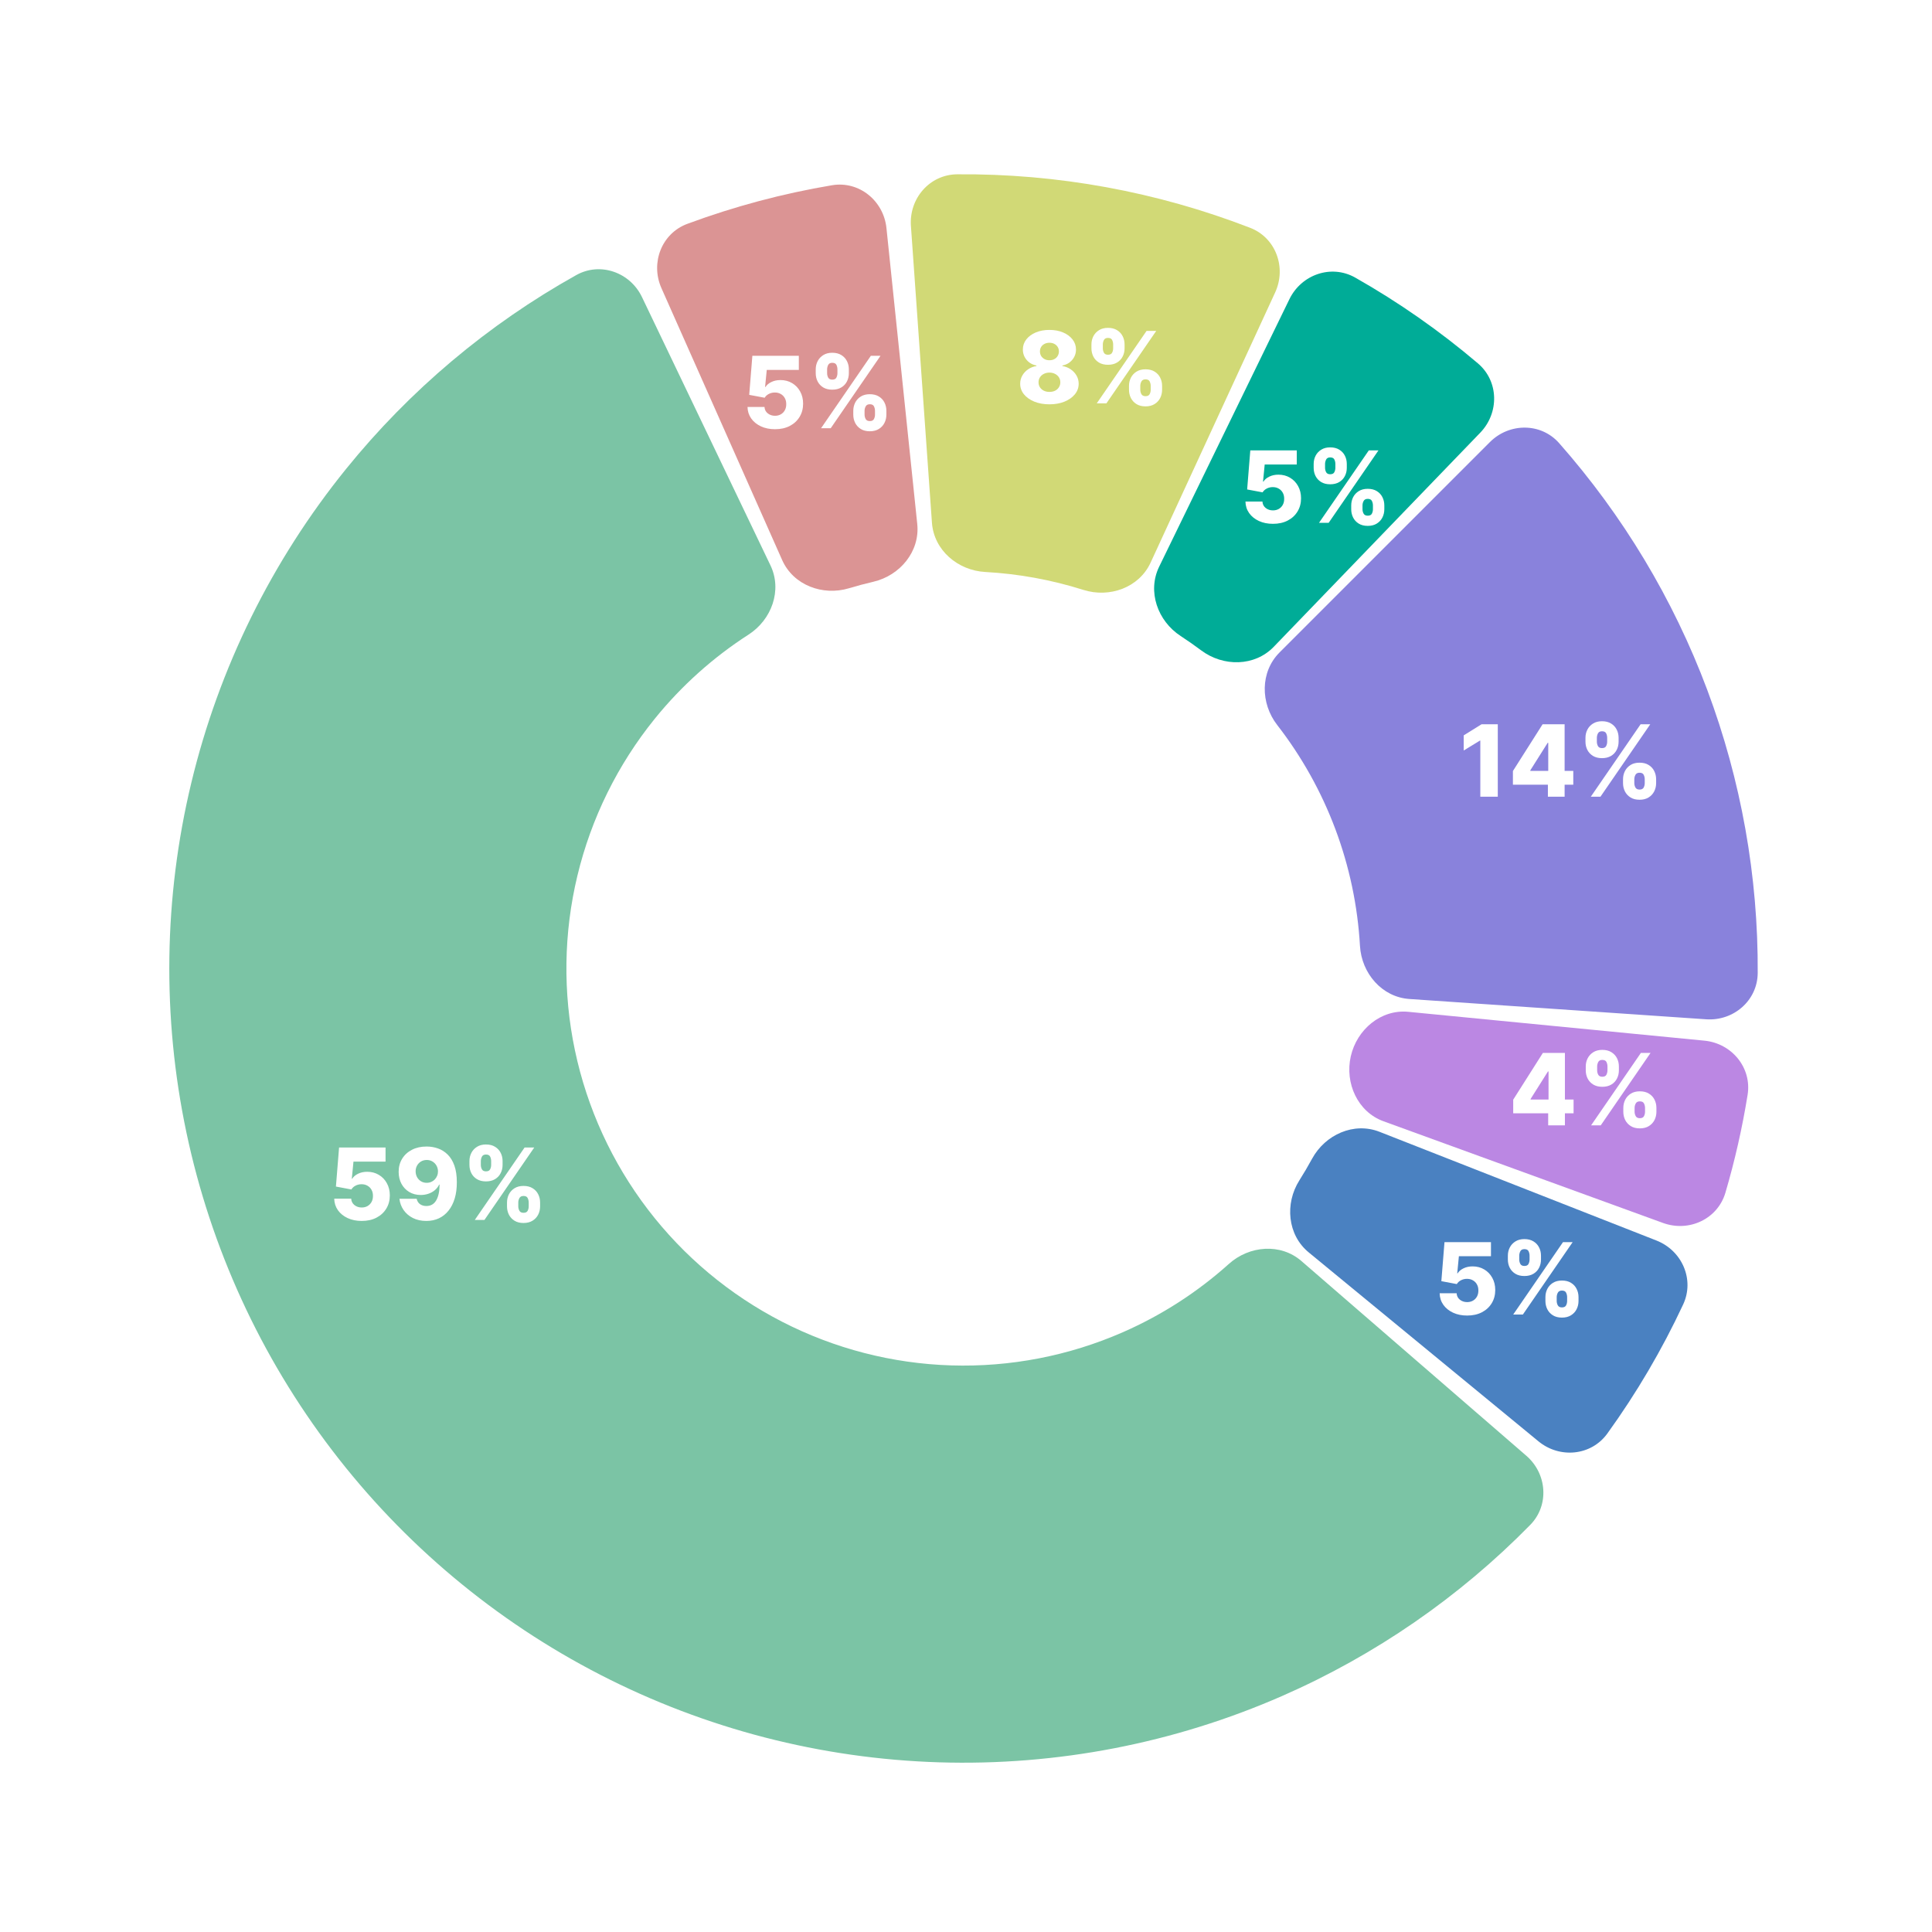 <svg width="388" height="388" viewBox="0 0 388 388" fill="none" xmlns="http://www.w3.org/2000/svg">
<g id="tokenomics" filter="url(#filter0_d_5_17)">
<g id="Public_Supply_59">
<path id="Ellipse 1" d="M306.527 291.353C310.702 294.968 311.179 301.308 307.309 305.249C293.083 319.737 276.199 331.398 257.547 339.576C235.837 349.095 212.279 353.655 188.585 352.924C164.891 352.194 141.659 346.191 120.576 335.353C99.494 324.516 81.093 309.115 66.711 290.272C52.329 271.428 42.327 249.616 37.435 226.422C32.542 203.227 32.88 179.234 38.426 156.187C43.971 133.14 54.584 111.619 69.492 93.189C82.301 77.355 98.003 64.144 115.731 54.244C120.553 51.551 126.543 53.683 128.928 58.664L154.735 112.553C157.121 117.535 154.973 123.456 150.329 126.445C143.21 131.029 136.848 136.728 131.496 143.344C124.042 152.559 118.736 163.32 115.963 174.844C113.19 186.367 113.021 198.364 115.467 209.961C117.914 221.558 122.914 232.464 130.105 241.886C137.296 251.307 146.497 259.008 157.038 264.427C167.579 269.846 179.196 272.847 191.043 273.212C202.889 273.577 214.669 271.297 225.523 266.538C233.317 263.121 240.493 258.488 246.792 252.83C250.901 249.139 257.179 248.629 261.354 252.244L306.527 291.353Z" fill="#7BC4A5"/>
<path id="59%" d="M72.641 244.199C71.58 244.199 70.638 244.007 69.814 243.624C68.99 243.24 68.339 242.712 67.861 242.04C67.387 241.367 67.141 240.596 67.122 239.724H70.531C70.56 240.259 70.778 240.69 71.185 241.017C71.592 241.339 72.077 241.5 72.641 241.5C73.081 241.5 73.472 241.403 73.812 241.209C74.153 241.015 74.421 240.742 74.615 240.392C74.809 240.037 74.904 239.63 74.899 239.17C74.904 238.702 74.807 238.292 74.608 237.942C74.414 237.591 74.144 237.319 73.798 237.125C73.457 236.926 73.064 236.827 72.619 236.827C72.198 236.822 71.798 236.914 71.419 237.104C71.045 237.293 70.761 237.551 70.567 237.878L67.463 237.295L68.095 229.455H77.428V232.288H70.986L70.652 235.719H70.737C70.979 235.316 71.367 234.985 71.902 234.724C72.442 234.459 73.055 234.327 73.742 234.327C74.613 234.327 75.389 234.53 76.071 234.938C76.758 235.34 77.297 235.899 77.69 236.614C78.088 237.329 78.287 238.148 78.287 239.071C78.287 240.07 78.05 240.955 77.577 241.727C77.108 242.499 76.45 243.105 75.602 243.545C74.76 243.981 73.772 244.199 72.641 244.199ZM85.693 229.256C86.488 229.256 87.248 229.386 87.973 229.646C88.697 229.902 89.343 230.312 89.912 230.875C90.48 231.434 90.927 232.17 91.254 233.084C91.581 233.998 91.744 235.113 91.744 236.429C91.749 237.641 91.607 238.728 91.318 239.689C91.029 240.645 90.615 241.46 90.075 242.132C89.54 242.804 88.896 243.318 88.143 243.673C87.39 244.024 86.55 244.199 85.622 244.199C84.599 244.199 83.697 244.002 82.916 243.609C82.139 243.212 81.517 242.677 81.048 242.004C80.584 241.332 80.307 240.579 80.217 239.746H83.676C83.785 240.229 84.014 240.593 84.365 240.839C84.715 241.081 85.134 241.202 85.622 241.202C86.512 241.202 87.177 240.816 87.618 240.044C88.058 239.272 88.278 238.223 88.278 236.898H88.193C87.989 237.333 87.7 237.707 87.326 238.02C86.957 238.332 86.528 238.571 86.041 238.737C85.553 238.903 85.039 238.986 84.5 238.986C83.628 238.986 82.859 238.787 82.191 238.389C81.528 237.991 81.008 237.445 80.629 236.749C80.255 236.053 80.066 235.257 80.061 234.362C80.056 233.358 80.29 232.473 80.764 231.706C81.237 230.934 81.898 230.333 82.745 229.902C83.593 229.466 84.575 229.251 85.693 229.256ZM85.714 231.955C85.278 231.955 84.89 232.056 84.549 232.26C84.213 232.464 83.948 232.738 83.754 233.084C83.56 233.429 83.465 233.818 83.47 234.249C83.475 234.679 83.572 235.068 83.761 235.413C83.955 235.759 84.218 236.034 84.549 236.237C84.885 236.441 85.269 236.543 85.7 236.543C86.022 236.543 86.32 236.483 86.595 236.365C86.869 236.247 87.109 236.083 87.312 235.875C87.516 235.662 87.674 235.416 87.788 235.136C87.906 234.857 87.963 234.559 87.959 234.241C87.954 233.82 87.854 233.437 87.66 233.091C87.466 232.745 87.198 232.471 86.858 232.267C86.521 232.059 86.14 231.955 85.714 231.955ZM101.82 241.273V240.506C101.82 239.909 101.948 239.357 102.204 238.851C102.464 238.344 102.841 237.937 103.333 237.629C103.826 237.321 104.427 237.168 105.137 237.168C105.862 237.168 106.47 237.321 106.962 237.629C107.46 237.932 107.834 238.337 108.085 238.844C108.34 239.346 108.468 239.9 108.468 240.506V241.273C108.468 241.869 108.34 242.421 108.085 242.928C107.829 243.434 107.452 243.841 106.955 244.149C106.458 244.457 105.852 244.611 105.137 244.611C104.417 244.611 103.811 244.457 103.319 244.149C102.826 243.841 102.452 243.434 102.197 242.928C101.946 242.421 101.82 241.869 101.82 241.273ZM104.086 240.506V241.273C104.086 241.576 104.159 241.867 104.306 242.146C104.458 242.426 104.735 242.565 105.137 242.565C105.549 242.565 105.826 242.43 105.968 242.161C106.11 241.886 106.181 241.59 106.181 241.273V240.506C106.181 240.188 106.112 239.89 105.975 239.611C105.843 239.327 105.563 239.185 105.137 239.185C104.739 239.185 104.465 239.327 104.313 239.611C104.162 239.89 104.086 240.188 104.086 240.506ZM94.278 232.949V232.182C94.278 231.576 94.408 231.022 94.668 230.52C94.933 230.013 95.312 229.608 95.805 229.305C96.297 228.998 96.894 228.844 97.594 228.844C98.319 228.844 98.927 228.998 99.42 229.305C99.917 229.608 100.293 230.013 100.549 230.52C100.805 231.022 100.933 231.576 100.933 232.182V232.949C100.933 233.555 100.802 234.109 100.542 234.611C100.286 235.113 99.91 235.513 99.413 235.811C98.915 236.109 98.309 236.259 97.594 236.259C96.879 236.259 96.273 236.107 95.776 235.804C95.284 235.501 94.91 235.098 94.654 234.597C94.403 234.095 94.278 233.545 94.278 232.949ZM96.565 232.182V232.949C96.565 233.266 96.638 233.562 96.785 233.837C96.936 234.107 97.206 234.241 97.594 234.241C98.011 234.241 98.288 234.107 98.425 233.837C98.567 233.562 98.638 233.266 98.638 232.949V232.182C98.638 231.865 98.572 231.566 98.44 231.287C98.307 231.003 98.025 230.861 97.594 230.861C97.197 230.861 96.924 231.005 96.778 231.294C96.636 231.583 96.565 231.879 96.565 232.182ZM95.35 244L105.35 229.455H107.289L97.289 244H95.35Z" fill="white"/>
</g>
<g id="Developer_Supply_5">
<path id="Ellipse 2" d="M132.833 56.863C130.592 51.815 132.857 45.875 138.036 43.954C147.452 40.462 157.178 37.866 167.083 36.203C172.529 35.288 177.454 39.31 178.025 44.803L184.21 104.232C184.782 109.725 180.768 114.579 175.39 115.834C173.749 116.216 172.12 116.651 170.507 117.136C165.219 118.729 159.321 116.52 157.079 111.472L132.833 56.863Z" fill="#DB9494"/>
<path id="5%" d="M155.641 85.199C154.58 85.199 153.638 85.007 152.814 84.624C151.99 84.24 151.339 83.712 150.861 83.04C150.387 82.367 150.141 81.596 150.122 80.724H153.531C153.56 81.26 153.777 81.69 154.185 82.017C154.592 82.339 155.077 82.5 155.641 82.5C156.081 82.5 156.472 82.403 156.812 82.209C157.153 82.015 157.421 81.742 157.615 81.392C157.809 81.037 157.904 80.63 157.899 80.171C157.904 79.702 157.807 79.292 157.608 78.942C157.414 78.591 157.144 78.319 156.798 78.125C156.457 77.926 156.064 77.827 155.619 77.827C155.198 77.822 154.798 77.914 154.419 78.104C154.045 78.293 153.761 78.551 153.567 78.878L150.463 78.296L151.095 70.454H160.428V73.288H153.986L153.652 76.719H153.737C153.979 76.316 154.367 75.985 154.902 75.724C155.442 75.459 156.055 75.327 156.741 75.327C157.613 75.327 158.389 75.53 159.071 75.938C159.758 76.34 160.297 76.899 160.69 77.614C161.088 78.329 161.287 79.148 161.287 80.071C161.287 81.07 161.05 81.956 160.577 82.727C160.108 83.499 159.45 84.105 158.602 84.546C157.759 84.981 156.772 85.199 155.641 85.199ZM171.363 82.273V81.506C171.363 80.909 171.491 80.358 171.747 79.851C172.007 79.344 172.384 78.937 172.876 78.629C173.368 78.322 173.97 78.168 174.68 78.168C175.404 78.168 176.013 78.322 176.505 78.629C177.002 78.932 177.377 79.337 177.627 79.844C177.883 80.346 178.011 80.9 178.011 81.506V82.273C178.011 82.869 177.883 83.421 177.627 83.928C177.372 84.434 176.995 84.841 176.498 85.149C176.001 85.457 175.395 85.611 174.68 85.611C173.96 85.611 173.354 85.457 172.862 85.149C172.369 84.841 171.995 84.434 171.74 83.928C171.489 83.421 171.363 82.869 171.363 82.273ZM173.629 81.506V82.273C173.629 82.576 173.702 82.867 173.849 83.146C174.001 83.426 174.278 83.565 174.68 83.565C175.092 83.565 175.369 83.43 175.511 83.16C175.653 82.886 175.724 82.59 175.724 82.273V81.506C175.724 81.188 175.655 80.89 175.518 80.611C175.386 80.327 175.106 80.185 174.68 80.185C174.282 80.185 174.008 80.327 173.856 80.611C173.705 80.89 173.629 81.188 173.629 81.506ZM163.821 73.949V73.182C163.821 72.576 163.951 72.022 164.211 71.52C164.476 71.013 164.855 70.608 165.348 70.305C165.84 69.998 166.437 69.844 167.137 69.844C167.862 69.844 168.47 69.998 168.963 70.305C169.46 70.608 169.836 71.013 170.092 71.52C170.348 72.022 170.475 72.576 170.475 73.182V73.949C170.475 74.555 170.345 75.109 170.085 75.611C169.829 76.113 169.453 76.513 168.956 76.811C168.458 77.109 167.852 77.258 167.137 77.258C166.422 77.258 165.816 77.107 165.319 76.804C164.827 76.501 164.453 76.099 164.197 75.597C163.946 75.095 163.821 74.546 163.821 73.949ZM166.108 73.182V73.949C166.108 74.266 166.181 74.562 166.328 74.837C166.479 75.106 166.749 75.242 167.137 75.242C167.554 75.242 167.831 75.106 167.968 74.837C168.11 74.562 168.181 74.266 168.181 73.949V73.182C168.181 72.865 168.115 72.566 167.983 72.287C167.85 72.003 167.568 71.861 167.137 71.861C166.74 71.861 166.467 72.005 166.321 72.294C166.179 72.583 166.108 72.879 166.108 73.182ZM164.893 85L174.893 70.454H176.832L166.832 85H164.893Z" fill="white"/>
</g>
<g id="Founder_8">
<path id="Ellipse 3" d="M182.938 44.374C182.548 38.864 186.7 34.049 192.222 34.005C212.339 33.844 232.305 37.49 251.066 44.751C256.217 46.744 258.399 52.716 256.087 57.731L231.073 111.993C228.761 117.009 222.832 119.135 217.567 117.468C211.175 115.445 204.553 114.236 197.859 113.869C192.344 113.567 187.55 109.483 187.159 103.974L182.938 44.374Z" fill="#D1D976"/>
<path id="8%" d="M210.754 80.199C209.623 80.199 208.612 80.019 207.722 79.659C206.836 79.294 206.14 78.802 205.634 78.182C205.132 77.557 204.881 76.851 204.881 76.065C204.881 75.464 205.025 74.912 205.314 74.41C205.603 73.909 205.993 73.492 206.486 73.16C206.983 72.824 207.537 72.609 208.148 72.514V72.401C207.348 72.254 206.692 71.882 206.18 71.285C205.674 70.689 205.42 69.99 205.42 69.19C205.42 68.433 205.65 67.758 206.109 67.166C206.573 66.574 207.205 66.108 208.006 65.767C208.811 65.426 209.727 65.256 210.754 65.256C211.782 65.256 212.696 65.426 213.496 65.767C214.301 66.108 214.933 66.574 215.392 67.166C215.856 67.758 216.088 68.433 216.088 69.19C216.088 69.995 215.83 70.696 215.314 71.293C214.803 71.885 214.152 72.254 213.361 72.401V72.514C213.967 72.609 214.516 72.824 215.009 73.16C215.506 73.492 215.899 73.909 216.188 74.41C216.481 74.912 216.628 75.464 216.628 76.065C216.628 76.851 216.375 77.557 215.868 78.182C215.361 78.802 214.665 79.294 213.78 79.659C212.899 80.019 211.891 80.199 210.754 80.199ZM210.754 77.706C211.185 77.706 211.564 77.626 211.891 77.465C212.217 77.299 212.473 77.069 212.658 76.776C212.847 76.482 212.942 76.151 212.942 75.781C212.942 75.403 212.847 75.066 212.658 74.773C212.468 74.479 212.208 74.249 211.876 74.084C211.55 73.913 211.176 73.828 210.754 73.828C210.338 73.828 209.964 73.913 209.632 74.084C209.301 74.249 209.04 74.479 208.851 74.773C208.661 75.066 208.567 75.403 208.567 75.781C208.567 76.151 208.659 76.482 208.844 76.776C209.033 77.064 209.291 77.292 209.618 77.457C209.949 77.623 210.328 77.706 210.754 77.706ZM210.754 71.349C211.124 71.349 211.45 71.274 211.734 71.122C212.023 70.971 212.248 70.76 212.409 70.49C212.575 70.22 212.658 69.915 212.658 69.574C212.658 69.233 212.575 68.932 212.409 68.672C212.248 68.412 212.026 68.208 211.741 68.061C211.457 67.91 211.128 67.834 210.754 67.834C210.385 67.834 210.056 67.91 209.767 68.061C209.478 68.208 209.253 68.412 209.092 68.672C208.931 68.932 208.851 69.233 208.851 69.574C208.851 69.915 208.931 70.22 209.092 70.49C209.258 70.755 209.485 70.966 209.774 71.122C210.063 71.274 210.39 71.349 210.754 71.349ZM226.734 77.273V76.506C226.734 75.909 226.862 75.358 227.118 74.851C227.378 74.344 227.755 73.937 228.247 73.629C228.74 73.322 229.341 73.168 230.051 73.168C230.776 73.168 231.384 73.322 231.876 73.629C232.374 73.932 232.748 74.337 232.999 74.844C233.254 75.346 233.382 75.9 233.382 76.506V77.273C233.382 77.869 233.254 78.421 232.999 78.928C232.743 79.434 232.366 79.841 231.869 80.149C231.372 80.457 230.766 80.611 230.051 80.611C229.331 80.611 228.725 80.457 228.233 80.149C227.741 79.841 227.366 79.434 227.111 78.928C226.86 78.421 226.734 77.869 226.734 77.273ZM229 76.506V77.273C229 77.576 229.073 77.867 229.22 78.146C229.372 78.426 229.649 78.565 230.051 78.565C230.463 78.565 230.74 78.43 230.882 78.16C231.024 77.886 231.095 77.59 231.095 77.273V76.506C231.095 76.188 231.027 75.89 230.889 75.611C230.757 75.327 230.477 75.185 230.051 75.185C229.653 75.185 229.379 75.327 229.227 75.611C229.076 75.89 229 76.188 229 76.506ZM219.192 68.949V68.182C219.192 67.576 219.322 67.022 219.582 66.52C219.848 66.013 220.226 65.608 220.719 65.305C221.211 64.998 221.808 64.844 222.509 64.844C223.233 64.844 223.841 64.998 224.334 65.305C224.831 65.608 225.207 66.013 225.463 66.52C225.719 67.022 225.847 67.576 225.847 68.182V68.949C225.847 69.555 225.716 70.109 225.456 70.611C225.2 71.113 224.824 71.513 224.327 71.811C223.83 72.109 223.223 72.258 222.509 72.258C221.794 72.258 221.188 72.107 220.69 71.804C220.198 71.501 219.824 71.099 219.568 70.597C219.317 70.095 219.192 69.546 219.192 68.949ZM221.479 68.182V68.949C221.479 69.266 221.552 69.562 221.699 69.837C221.85 70.106 222.12 70.242 222.509 70.242C222.925 70.242 223.202 70.106 223.339 69.837C223.482 69.562 223.553 69.266 223.553 68.949V68.182C223.553 67.865 223.486 67.566 223.354 67.287C223.221 67.003 222.939 66.861 222.509 66.861C222.111 66.861 221.839 67.005 221.692 67.294C221.55 67.583 221.479 67.879 221.479 68.182ZM220.264 80L230.264 65.454H232.203L222.203 80H220.264Z" fill="white"/>
</g>
<g id="Play_Earn_5">
<path id="Ellipse 4" d="M258.948 59.087C261.366 54.122 267.369 52.029 272.174 54.753C280.91 59.707 289.16 65.475 296.812 71.981C301.019 75.558 301.114 81.915 297.281 85.89L255.803 128.898C251.969 132.874 245.671 132.93 241.247 129.623C239.898 128.614 238.517 127.649 237.106 126.727C232.482 123.708 230.373 117.773 232.791 112.807L258.948 59.087Z" fill="#00AC97"/>
<path id="5%_2" d="M255.641 104.199C254.58 104.199 253.638 104.007 252.814 103.624C251.99 103.24 251.339 102.712 250.861 102.04C250.387 101.367 250.141 100.596 250.122 99.724H253.531C253.56 100.259 253.777 100.69 254.185 101.017C254.592 101.339 255.077 101.5 255.641 101.5C256.081 101.5 256.472 101.403 256.812 101.209C257.153 101.015 257.421 100.742 257.615 100.392C257.809 100.037 257.904 99.63 257.899 99.171C257.904 98.702 257.807 98.292 257.608 97.942C257.414 97.591 257.144 97.319 256.798 97.125C256.457 96.926 256.064 96.827 255.619 96.827C255.198 96.822 254.798 96.914 254.419 97.104C254.045 97.293 253.761 97.551 253.567 97.878L250.463 97.296L251.095 89.454H260.428V92.288H253.986L253.652 95.719H253.737C253.979 95.316 254.367 94.985 254.902 94.724C255.442 94.459 256.055 94.327 256.741 94.327C257.613 94.327 258.389 94.53 259.071 94.938C259.758 95.34 260.297 95.899 260.69 96.614C261.088 97.329 261.287 98.148 261.287 99.071C261.287 100.07 261.05 100.955 260.577 101.727C260.108 102.499 259.45 103.105 258.602 103.545C257.759 103.981 256.772 104.199 255.641 104.199ZM271.363 101.273V100.506C271.363 99.909 271.491 99.358 271.747 98.851C272.007 98.344 272.384 97.937 272.876 97.629C273.368 97.322 273.97 97.168 274.68 97.168C275.404 97.168 276.013 97.322 276.505 97.629C277.002 97.932 277.377 98.337 277.627 98.844C277.883 99.346 278.011 99.9 278.011 100.506V101.273C278.011 101.869 277.883 102.421 277.627 102.928C277.372 103.434 276.995 103.841 276.498 104.149C276.001 104.457 275.395 104.611 274.68 104.611C273.96 104.611 273.354 104.457 272.862 104.149C272.369 103.841 271.995 103.434 271.74 102.928C271.489 102.421 271.363 101.869 271.363 101.273ZM273.629 100.506V101.273C273.629 101.576 273.702 101.867 273.849 102.146C274.001 102.426 274.278 102.565 274.68 102.565C275.092 102.565 275.369 102.43 275.511 102.161C275.653 101.886 275.724 101.59 275.724 101.273V100.506C275.724 100.188 275.655 99.89 275.518 99.611C275.386 99.327 275.106 99.185 274.68 99.185C274.282 99.185 274.008 99.327 273.856 99.611C273.705 99.89 273.629 100.188 273.629 100.506ZM263.821 92.949V92.182C263.821 91.576 263.951 91.022 264.211 90.52C264.476 90.013 264.855 89.608 265.348 89.305C265.84 88.998 266.437 88.844 267.137 88.844C267.862 88.844 268.47 88.998 268.963 89.305C269.46 89.608 269.836 90.013 270.092 90.52C270.348 91.022 270.475 91.576 270.475 92.182V92.949C270.475 93.555 270.345 94.109 270.085 94.611C269.829 95.113 269.453 95.513 268.956 95.811C268.458 96.109 267.852 96.258 267.137 96.258C266.422 96.258 265.816 96.107 265.319 95.804C264.827 95.501 264.453 95.099 264.197 94.597C263.946 94.095 263.821 93.546 263.821 92.949ZM266.108 92.182V92.949C266.108 93.266 266.181 93.562 266.328 93.837C266.479 94.106 266.749 94.242 267.137 94.242C267.554 94.242 267.831 94.106 267.968 93.837C268.11 93.562 268.181 93.266 268.181 92.949V92.182C268.181 91.865 268.115 91.566 267.983 91.287C267.85 91.003 267.568 90.861 267.137 90.861C266.74 90.861 266.467 91.005 266.321 91.294C266.179 91.583 266.108 91.879 266.108 92.182ZM264.893 104L274.893 89.454H276.832L266.832 104H264.893Z" fill="white"/>
</g>
<g id="Airdrop_4">
<path id="Ellipse 6" d="M342.296 207.994C347.793 208.53 351.847 213.427 350.968 218.88C349.898 225.517 348.41 232.079 346.512 238.528C344.953 243.826 339.183 246.496 333.993 244.608L277.843 224.182C272.653 222.294 270.054 216.523 271.275 211.137V211.137C272.497 205.751 277.33 201.666 282.827 202.201L342.296 207.994Z" fill="#BB87E3"/>
<path id="4%" d="M303.895 222.585V219.844L309.854 210.455H312.29V214.176H310.876L307.389 219.702V219.815H316.018V222.585H303.895ZM310.919 225V221.747L310.99 220.547V210.455H314.278V225H310.919ZM326.008 222.273V221.506C326.008 220.909 326.136 220.357 326.391 219.851C326.652 219.344 327.028 218.937 327.521 218.629C328.013 218.321 328.614 218.168 329.325 218.168C330.049 218.168 330.657 218.321 331.15 218.629C331.647 218.932 332.021 219.337 332.272 219.844C332.528 220.346 332.656 220.9 332.656 221.506V222.273C332.656 222.869 332.528 223.421 332.272 223.928C332.016 224.434 331.64 224.841 331.143 225.149C330.646 225.457 330.04 225.611 329.325 225.611C328.605 225.611 327.999 225.457 327.506 225.149C327.014 224.841 326.64 224.434 326.384 223.928C326.133 223.421 326.008 222.869 326.008 222.273ZM328.273 221.506V222.273C328.273 222.576 328.347 222.867 328.494 223.146C328.645 223.426 328.922 223.565 329.325 223.565C329.737 223.565 330.013 223.43 330.156 223.161C330.298 222.886 330.369 222.59 330.369 222.273V221.506C330.369 221.188 330.3 220.89 330.163 220.611C330.03 220.327 329.751 220.185 329.325 220.185C328.927 220.185 328.652 220.327 328.501 220.611C328.349 220.89 328.273 221.188 328.273 221.506ZM318.465 213.949V213.182C318.465 212.576 318.595 212.022 318.856 211.52C319.121 211.013 319.5 210.608 319.992 210.305C320.485 209.998 321.081 209.844 321.782 209.844C322.506 209.844 323.115 209.998 323.607 210.305C324.104 210.608 324.481 211.013 324.737 211.52C324.992 212.022 325.12 212.576 325.12 213.182V213.949C325.12 214.555 324.99 215.109 324.729 215.611C324.474 216.113 324.097 216.513 323.6 216.811C323.103 217.109 322.497 217.259 321.782 217.259C321.067 217.259 320.461 217.107 319.964 216.804C319.471 216.501 319.097 216.098 318.842 215.597C318.591 215.095 318.465 214.545 318.465 213.949ZM320.752 213.182V213.949C320.752 214.266 320.826 214.562 320.972 214.837C321.124 215.107 321.394 215.241 321.782 215.241C322.199 215.241 322.476 215.107 322.613 214.837C322.755 214.562 322.826 214.266 322.826 213.949V213.182C322.826 212.865 322.76 212.566 322.627 212.287C322.495 212.003 322.213 211.861 321.782 211.861C321.384 211.861 321.112 212.005 320.965 212.294C320.823 212.583 320.752 212.879 320.752 213.182ZM319.538 225L329.538 210.455H331.477L321.477 225H319.538Z" fill="white"/>
</g>
<g id="Promotion_5">
<path id="Ellipse 7" d="M332.661 248.131C337.801 250.149 340.362 255.969 338.025 260.973C333.777 270.074 328.678 278.753 322.797 286.895C319.563 291.372 313.233 291.968 308.968 288.46L262.819 250.508C258.554 247 258 240.726 260.947 236.055C261.846 234.63 262.7 233.177 263.507 231.698C266.152 226.85 271.902 224.279 277.043 226.297L332.661 248.131Z" fill="#4A81C1"/>
<path id="5%_3" d="M294.641 263.199C293.58 263.199 292.638 263.007 291.814 262.624C290.99 262.24 290.339 261.712 289.861 261.04C289.387 260.367 289.141 259.596 289.122 258.724H292.531C292.56 259.259 292.777 259.69 293.185 260.017C293.592 260.339 294.077 260.5 294.641 260.5C295.081 260.5 295.472 260.403 295.812 260.209C296.153 260.015 296.421 259.742 296.615 259.392C296.809 259.037 296.904 258.63 296.899 258.17C296.904 257.702 296.807 257.292 296.608 256.942C296.414 256.591 296.144 256.319 295.798 256.125C295.457 255.926 295.064 255.827 294.619 255.827C294.198 255.822 293.798 255.914 293.419 256.104C293.045 256.293 292.761 256.551 292.567 256.878L289.463 256.295L290.095 248.455H299.428V251.288H292.986L292.652 254.719H292.737C292.979 254.316 293.367 253.985 293.902 253.724C294.442 253.459 295.055 253.327 295.741 253.327C296.613 253.327 297.389 253.53 298.071 253.938C298.758 254.34 299.297 254.899 299.69 255.614C300.088 256.329 300.287 257.148 300.287 258.071C300.287 259.07 300.05 259.955 299.577 260.727C299.108 261.499 298.45 262.105 297.602 262.545C296.759 262.981 295.772 263.199 294.641 263.199ZM310.363 260.273V259.506C310.363 258.909 310.491 258.357 310.747 257.851C311.007 257.344 311.384 256.937 311.876 256.629C312.368 256.321 312.97 256.168 313.68 256.168C314.404 256.168 315.013 256.321 315.505 256.629C316.002 256.932 316.377 257.337 316.627 257.844C316.883 258.346 317.011 258.9 317.011 259.506V260.273C317.011 260.869 316.883 261.421 316.627 261.928C316.372 262.434 315.995 262.841 315.498 263.149C315.001 263.457 314.395 263.611 313.68 263.611C312.96 263.611 312.354 263.457 311.862 263.149C311.369 262.841 310.995 262.434 310.74 261.928C310.489 261.421 310.363 260.869 310.363 260.273ZM312.629 259.506V260.273C312.629 260.576 312.702 260.867 312.849 261.146C313.001 261.426 313.278 261.565 313.68 261.565C314.092 261.565 314.369 261.43 314.511 261.161C314.653 260.886 314.724 260.59 314.724 260.273V259.506C314.724 259.188 314.655 258.89 314.518 258.611C314.386 258.327 314.106 258.185 313.68 258.185C313.282 258.185 313.008 258.327 312.856 258.611C312.705 258.89 312.629 259.188 312.629 259.506ZM302.821 251.949V251.182C302.821 250.576 302.951 250.022 303.211 249.52C303.476 249.013 303.855 248.608 304.348 248.305C304.84 247.998 305.437 247.844 306.137 247.844C306.862 247.844 307.47 247.998 307.963 248.305C308.46 248.608 308.836 249.013 309.092 249.52C309.348 250.022 309.475 250.576 309.475 251.182V251.949C309.475 252.555 309.345 253.109 309.085 253.611C308.829 254.113 308.453 254.513 307.956 254.811C307.458 255.109 306.852 255.259 306.137 255.259C305.422 255.259 304.816 255.107 304.319 254.804C303.827 254.501 303.453 254.098 303.197 253.597C302.946 253.095 302.821 252.545 302.821 251.949ZM305.108 251.182V251.949C305.108 252.266 305.181 252.562 305.328 252.837C305.479 253.107 305.749 253.241 306.137 253.241C306.554 253.241 306.831 253.107 306.968 252.837C307.11 252.562 307.181 252.266 307.181 251.949V251.182C307.181 250.865 307.115 250.566 306.983 250.287C306.85 250.003 306.568 249.861 306.137 249.861C305.74 249.861 305.467 250.005 305.321 250.294C305.179 250.583 305.108 250.879 305.108 251.182ZM303.893 263L313.893 248.455H315.832L305.832 263H303.893Z" fill="white"/>
</g>
<g id="Staking_14">
<path id="Ellipse 5" d="M299.212 87.787C303.118 83.882 309.476 83.862 313.128 88.005C325.951 102.545 336.035 119.323 342.857 137.529C349.68 155.735 353.106 175.009 352.998 194.395C352.967 199.918 348.161 204.081 342.651 203.704L283.041 199.626C277.531 199.249 273.435 194.464 273.12 188.95C272.663 180.953 271.003 173.051 268.179 165.515C265.354 157.978 261.413 150.931 256.502 144.604C253.115 140.241 253.058 133.942 256.963 130.037L299.212 87.787Z" fill="#8982DC"/>
<path id="14%" d="M300.798 144.455V159H297.29V147.736H297.205L293.952 149.724V146.685L297.538 144.455H300.798ZM303.836 156.585V153.844L309.795 144.455H312.231V148.176H310.818L307.331 153.702V153.815H315.96V156.585H303.836ZM310.86 159V155.747L310.931 154.547V144.455H314.22V159H310.86ZM325.949 156.273V155.506C325.949 154.909 326.077 154.357 326.333 153.851C326.593 153.344 326.97 152.937 327.462 152.629C327.954 152.321 328.556 152.168 329.266 152.168C329.99 152.168 330.599 152.321 331.091 152.629C331.588 152.932 331.962 153.337 332.213 153.844C332.469 154.346 332.597 154.9 332.597 155.506V156.273C332.597 156.869 332.469 157.421 332.213 157.928C331.958 158.434 331.581 158.841 331.084 159.149C330.587 159.457 329.981 159.611 329.266 159.611C328.546 159.611 327.94 159.457 327.448 159.149C326.955 158.841 326.581 158.434 326.326 157.928C326.075 157.421 325.949 156.869 325.949 156.273ZM328.215 155.506V156.273C328.215 156.576 328.288 156.867 328.435 157.146C328.587 157.426 328.864 157.565 329.266 157.565C329.678 157.565 329.955 157.43 330.097 157.161C330.239 156.886 330.31 156.59 330.31 156.273V155.506C330.31 155.188 330.241 154.89 330.104 154.611C329.971 154.327 329.692 154.185 329.266 154.185C328.868 154.185 328.594 154.327 328.442 154.611C328.291 154.89 328.215 155.188 328.215 155.506ZM318.407 147.949V147.182C318.407 146.576 318.537 146.022 318.797 145.52C319.062 145.013 319.441 144.608 319.934 144.305C320.426 143.998 321.023 143.844 321.723 143.844C322.448 143.844 323.056 143.998 323.549 144.305C324.046 144.608 324.422 145.013 324.678 145.52C324.934 146.022 325.061 146.576 325.061 147.182V147.949C325.061 148.555 324.931 149.109 324.671 149.611C324.415 150.113 324.039 150.513 323.542 150.811C323.044 151.109 322.438 151.259 321.723 151.259C321.008 151.259 320.402 151.107 319.905 150.804C319.413 150.501 319.039 150.098 318.783 149.597C318.532 149.095 318.407 148.545 318.407 147.949ZM320.694 147.182V147.949C320.694 148.266 320.767 148.562 320.914 148.837C321.065 149.107 321.335 149.241 321.723 149.241C322.14 149.241 322.417 149.107 322.554 148.837C322.696 148.562 322.767 148.266 322.767 147.949V147.182C322.767 146.865 322.701 146.566 322.569 146.287C322.436 146.003 322.154 145.861 321.723 145.861C321.326 145.861 321.053 146.005 320.907 146.294C320.765 146.583 320.694 146.879 320.694 147.182ZM319.479 159L329.479 144.455H331.418L321.418 159H319.479Z" fill="white"/>
</g>
</g>
<defs>
<filter id="filter0_d_5_17" x="33" y="34" width="321" height="321" filterUnits="userSpaceOnUse" color-interpolation-filters="sRGB">
<feFlood flood-opacity="0" result="BackgroundImageFix"/>
<feColorMatrix in="SourceAlpha" type="matrix" values="0 0 0 0 0 0 0 0 0 0 0 0 0 0 0 0 0 0 127 0" result="hardAlpha"/>
<feOffset dy="1"/>
<feGaussianBlur stdDeviation="0.5"/>
<feComposite in2="hardAlpha" operator="out"/>
<feColorMatrix type="matrix" values="0 0 0 0 0 0 0 0 0 0 0 0 0 0 0 0 0 0 0.38 0"/>
<feBlend mode="normal" in2="BackgroundImageFix" result="effect1_dropShadow_5_17"/>
<feBlend mode="normal" in="SourceGraphic" in2="effect1_dropShadow_5_17" result="shape"/>
</filter>
</defs>
</svg>
